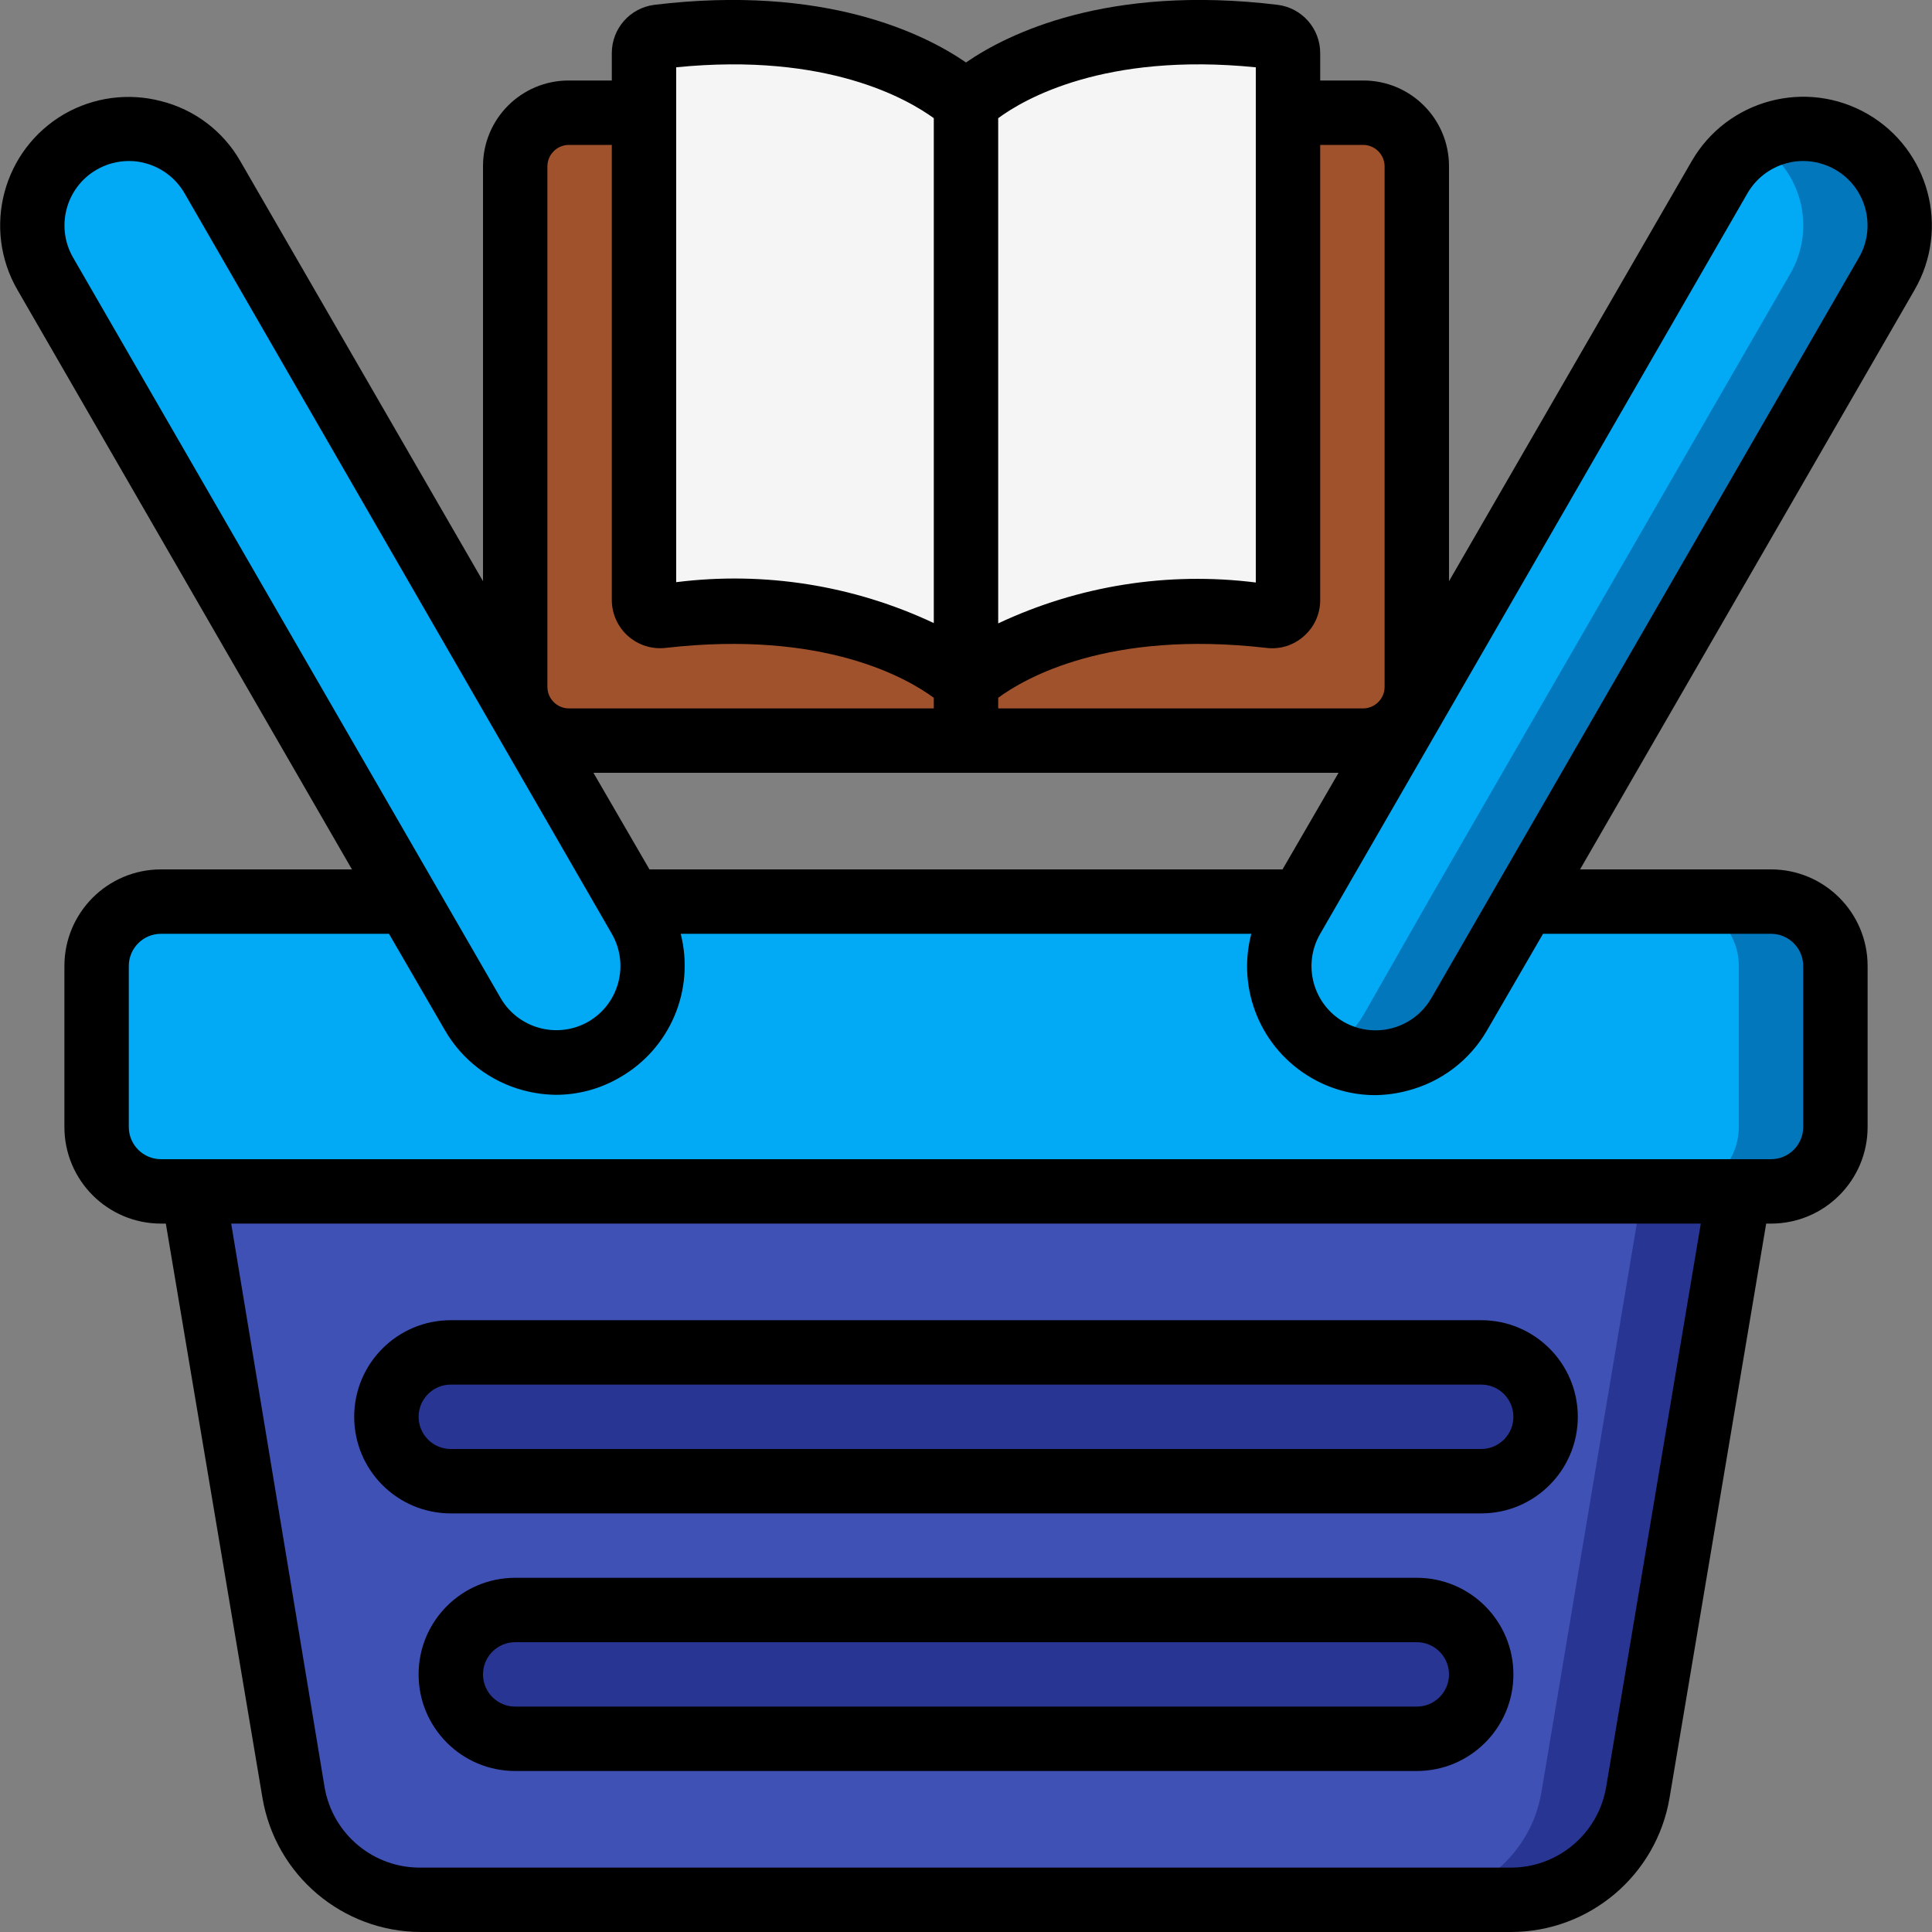 <svg height="512" viewBox="0 0 60 60" width="512" xmlns="http://www.w3.org/2000/svg"><rect x="0" y="0" width="60" height="60" fill="#808080" stroke="none"/><g id="Page-1" fill="none" fill-rule="evenodd"><g id="039---Book-Shopping" fill-rule="nonzero" transform="translate(0 -1)"><g id="Icons" transform="translate(0 1)"><path id="Shape" d="m13.08 59h33.84c1.956.002 3.627-1.411 3.95-3.34l3.13-18.66h-48l3.13 18.66c.323 1.929 1.994 3.342 3.95 3.34z" fill="#3f51b5"/><path id="Shape" d="m51 37-3.13 18.66c-.323 1.929-1.994 3.342-3.95 3.34l3-0c1.956.002 3.627-1.411 3.95-3.34l3.13-18.66z" fill="#283593"/><path id="Shape" d="m57 30v5c0 1.105-.895 2-2 2h-50c-1.105 0-2-.895-2-2v-5c0-1.105.895-2 2-2h7.65l2 3.51c.828 1.436 2.664 1.928 4.1 1.1 1.436-.828 1.928-2.664 1.1-4.1l-.26-.51h20.82l-.29.51c-.828 1.436-.336 3.272 1.1 4.1 1.436.828 3.272.336 4.1-1.1l2-3.51h7.68c1.105 0 2 .895 2 2z" fill="#02a9f4"/><path id="Shape" d="m55 28h-3c1.105 0 2 .895 2 2v5c0 1.105-.895 2-2 2h3c1.105 0 2-.895 2-2v-5c0-1.105-.895-2-2-2z" fill="#0377bc"/><rect id="Rectangle-path" fill="#283593" height="4" rx="2" width="36" x="12" y="42"/><rect id="Rectangle-path" fill="#283593" height="4" rx="2" width="32" x="14" y="50"/><path id="Shape" d="m18.78 32.6c-1.433.831-3.269.343-4.1-1.09l-2-3.51-11.28-19.5c-.828-1.436-.336-3.272 1.1-4.1s3.272-.336 4.1 1.1l13 22.5.29.51c.821 1.436.324 3.266-1.11 4.09z" fill="#02a9f4"/><path id="Shape" d="m58.6 8.5-11.25 19.5-2 3.51c-.828 1.436-2.664 1.928-4.1 1.1-1.436-.828-1.928-2.664-1.1-4.1l.29-.51 13-22.5c.536-.929 1.527-1.501 2.599-1.502 1.072-0 2.064.571 2.6 1.5.536.929.537 2.073.001 3.002z" fill="#02a9f4"/><path id="Shape" d="m57.5 4.4c-.928-.536-2.072-.536-3 0 .69.398 1.193 1.053 1.4 1.822.206.769.098 1.589-.3 2.278l-11.25 19.5-2 3.51c-.264.455-.648.828-1.11 1.08 1.433.831 3.269.343 4.1-1.09l2-3.51 11.26-19.49c.398-.689.506-1.509.3-2.278-.206-.769-.71-1.424-1.4-1.822z" fill="#0377bc"/><path id="Shape" d="m44 5.16v16.18c-.005.915-.745 1.655-1.66 1.66h-24.68c-.915-.005-1.655-.745-1.66-1.66v-16.18c.005-.915.745-1.655 1.66-1.66h2.34v15.14c.001.144.065.28.174.374.109.094.253.136.396.116 6.59-.76 9.43 2.07 9.43 2.07s2.84-2.83 9.43-2.07c.143.02.287-.022.396-.116.109-.094.173-.23.174-.374v-15.14h2.34c.915.005 1.655.745 1.66 1.66z" fill="#a0522d"/><path id="Shape" d="m40 1.65v17c-.001.144-.065.28-.174.374-.109.094-.253.136-.396.116-6.59-.77-9.43 2.06-9.43 2.06s-2.84-2.83-9.43-2.07c-.143.02-.287-.022-.396-.116-.109-.094-.173-.23-.174-.374v-17c-.002-.254.188-.469.44-.5 6.69-.81 9.56 2.06 9.56 2.06s2.87-2.87 9.56-2.05c.252.031.442.246.44.5z" fill="#f5f5f5"/></g><g id="Icons_copy" fill="#000"><path id="Shape" d="m14 48h32c1.657 0 3-1.343 3-3s-1.343-3-3-3h-32c-1.657 0-3 1.343-3 3s1.343 3 3 3zm0-4h32c.552 0 1 .448 1 1s-.448 1-1 1h-32c-.552 0-1-.448-1-1s.448-1 1-1z"/><path id="Shape" d="m44 50h-28c-1.657 0-3 1.343-3 3s1.343 3 3 3h28c1.657 0 3-1.343 3-3s-1.343-3-3-3zm0 4h-28c-.552 0-1-.448-1-1s.448-1 1-1h28c.552 0 1 .448 1 1s-.448 1-1 1z"/><path id="Shape" d="m58 4.54c-1.911-1.102-4.354-.449-5.46 1.46l-7.54 13.05v-12.89c0-1.469-1.191-2.66-2.66-2.66h-1.34v-.85c.001-.761-.565-1.404-1.32-1.5-5.29-.64-8.39.9-9.68 1.79-1.29-.89-4.39-2.43-9.68-1.79-.755.096-1.321.739-1.32 1.5v.85h-1.34c-1.469 0-2.66 1.191-2.66 2.66v12.89l-7.54-13.05c-.533-.929-1.421-1.6-2.46-1.86-1.014-.265-2.091-.121-3 .4-1.909 1.106-2.562 3.549-1.46 5.46l10.39 18h-5.93c-1.657 0-3 1.343-3 3v5c0 1.657 1.343 3 3 3h.15l3 17.83c.405 2.407 2.489 4.17 4.93 4.17h33.84c2.441-0 4.525-1.763 4.93-4.17l3-17.83h.15c1.657 0 3-1.343 3-3v-5c0-1.657-1.343-3-3-3h-5.93l10.39-18c1.102-1.911.449-4.354-1.46-5.46zm-17.5 16.21c.318-.281.5-.685.5-1.11v-14.14h1.34c.362.005.655.298.66.66v16.18c-.005.362-.298.655-.66.66h-11.34v-.33c.83-.61 3.42-2.11 8.32-1.55.429.056.86-.079 1.18-.37zm-1.5-17.66v16c-2.733-.344-5.508.097-8 1.27v-15.69c.8-.59 3.3-2.05 8-1.58zm-18 0c4.7-.47 7.2 1 8 1.58v15.68c-2.492-1.173-5.267-1.614-8-1.27zm-4 3.07c.005-.362.298-.655.66-.66h1.34v14.14c.003.428.188.834.508 1.116.321.283.747.415 1.172.364 4.9-.56 7.49.94 8.32 1.55v.33h-11.34c-.362-.005-.655-.298-.66-.66zm24.57 18.84-1.74 3h-19.66l-1.74-3zm-38.57-18.73c.304-.176.649-.269 1-.27.176-.001.351.022.52.07.51.138.945.472 1.21.93l13.27 23c.551.956.225 2.177-.73 2.73-.953.544-2.167.219-2.72-.73l-13.28-23c-.551-.956-.225-2.177.73-2.73zm46.88 50.23c-.247 1.459-1.52 2.521-3 2.5h-33.8c-1.48.021-2.753-1.041-3-2.5l-2.9-17.5h45.64zm5.12-26.5c.552 0 1 .448 1 1v5c0 .552-.448 1-1 1h-50c-.552 0-1-.448-1-1v-5c0-.552.448-1 1-1h7.08l1.74 3c.531.918 1.405 1.587 2.43 1.86.326.088.662.135 1 .14.703.003 1.394-.184 2-.54 1.561-.893 2.334-2.718 1.89-4.46h17.72c-.455 1.739.306 3.567 1.86 4.47.606.356 1.297.543 2 .54.338-.005.674-.052 1-.14 1.037-.269 1.924-.942 2.46-1.87l1.74-3zm2.73-21-13.28 23c-.553.955-1.774 1.281-2.73.73-.951-.556-1.273-1.777-.72-2.73l13.27-23c.265-.458.7-.792 1.21-.93.169-.048.344-.071.52-.07.351.001.696.094 1 .27.955.553 1.281 1.774.73 2.73z"/></g></g></g></svg>